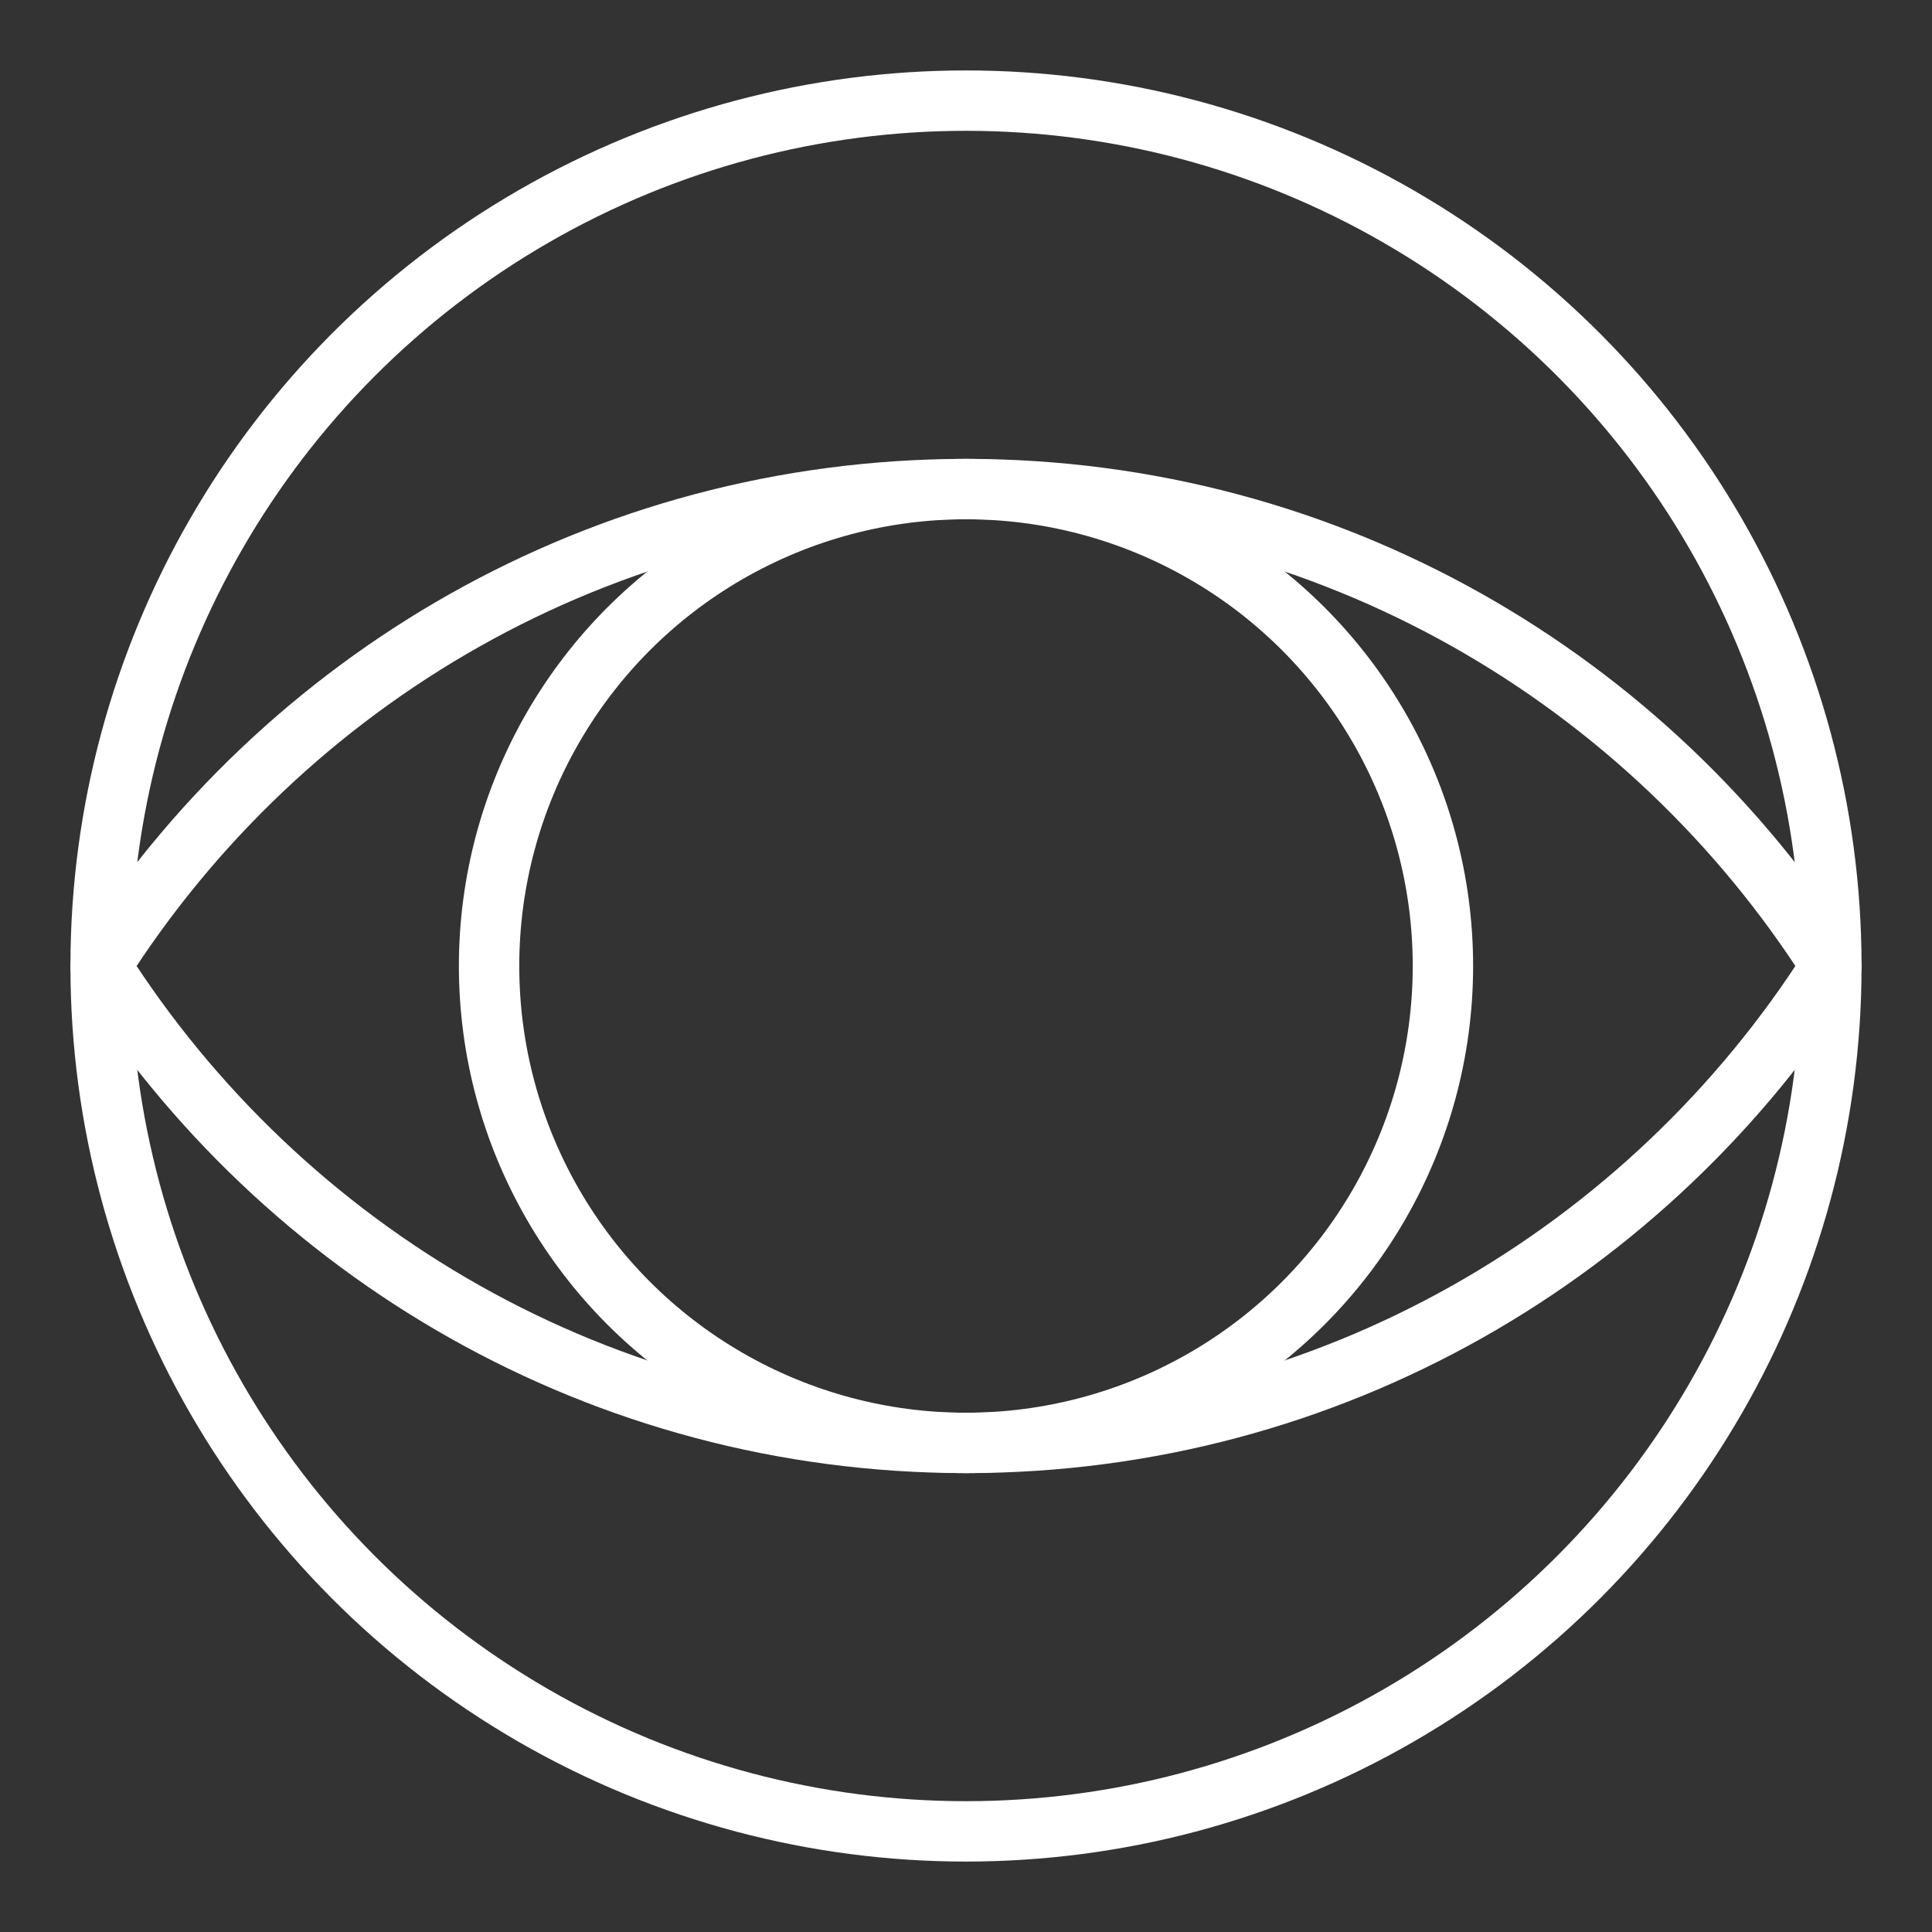 <ns0:svg xmlns:ns0="http://www.w3.org/2000/svg" id="a" viewBox="0 0 48 48" style="stroke-width:1.5px"><ns0:rect x="0" y="0" width="48" height="48" fill="#333333" stroke="none"/><ns0:defs style="stroke-width:1.5px"><ns0:style style="stroke-width:1.5px">.d{fill:none;stroke:#fff;stroke-linecap:round;stroke-linejoin:round;}</ns0:style></ns0:defs><ns0:circle id="b" class="d" cx="24" cy="24" r="21.5" style="stroke-width:1.5px" /><ns0:path class="d" d="m24,12.151c-9.052,0-16.981,4.735-21.5,11.849,4.519,7.114,12.448,11.849,21.5,11.849s16.981-4.735,21.5-11.849c-4.519-7.114-12.448-11.849-21.5-11.849Z" style="stroke-width:1.5px" /><ns0:circle id="c" class="d" cx="24" cy="24" r="11.849" style="stroke-width:1.5px" /></ns0:svg>